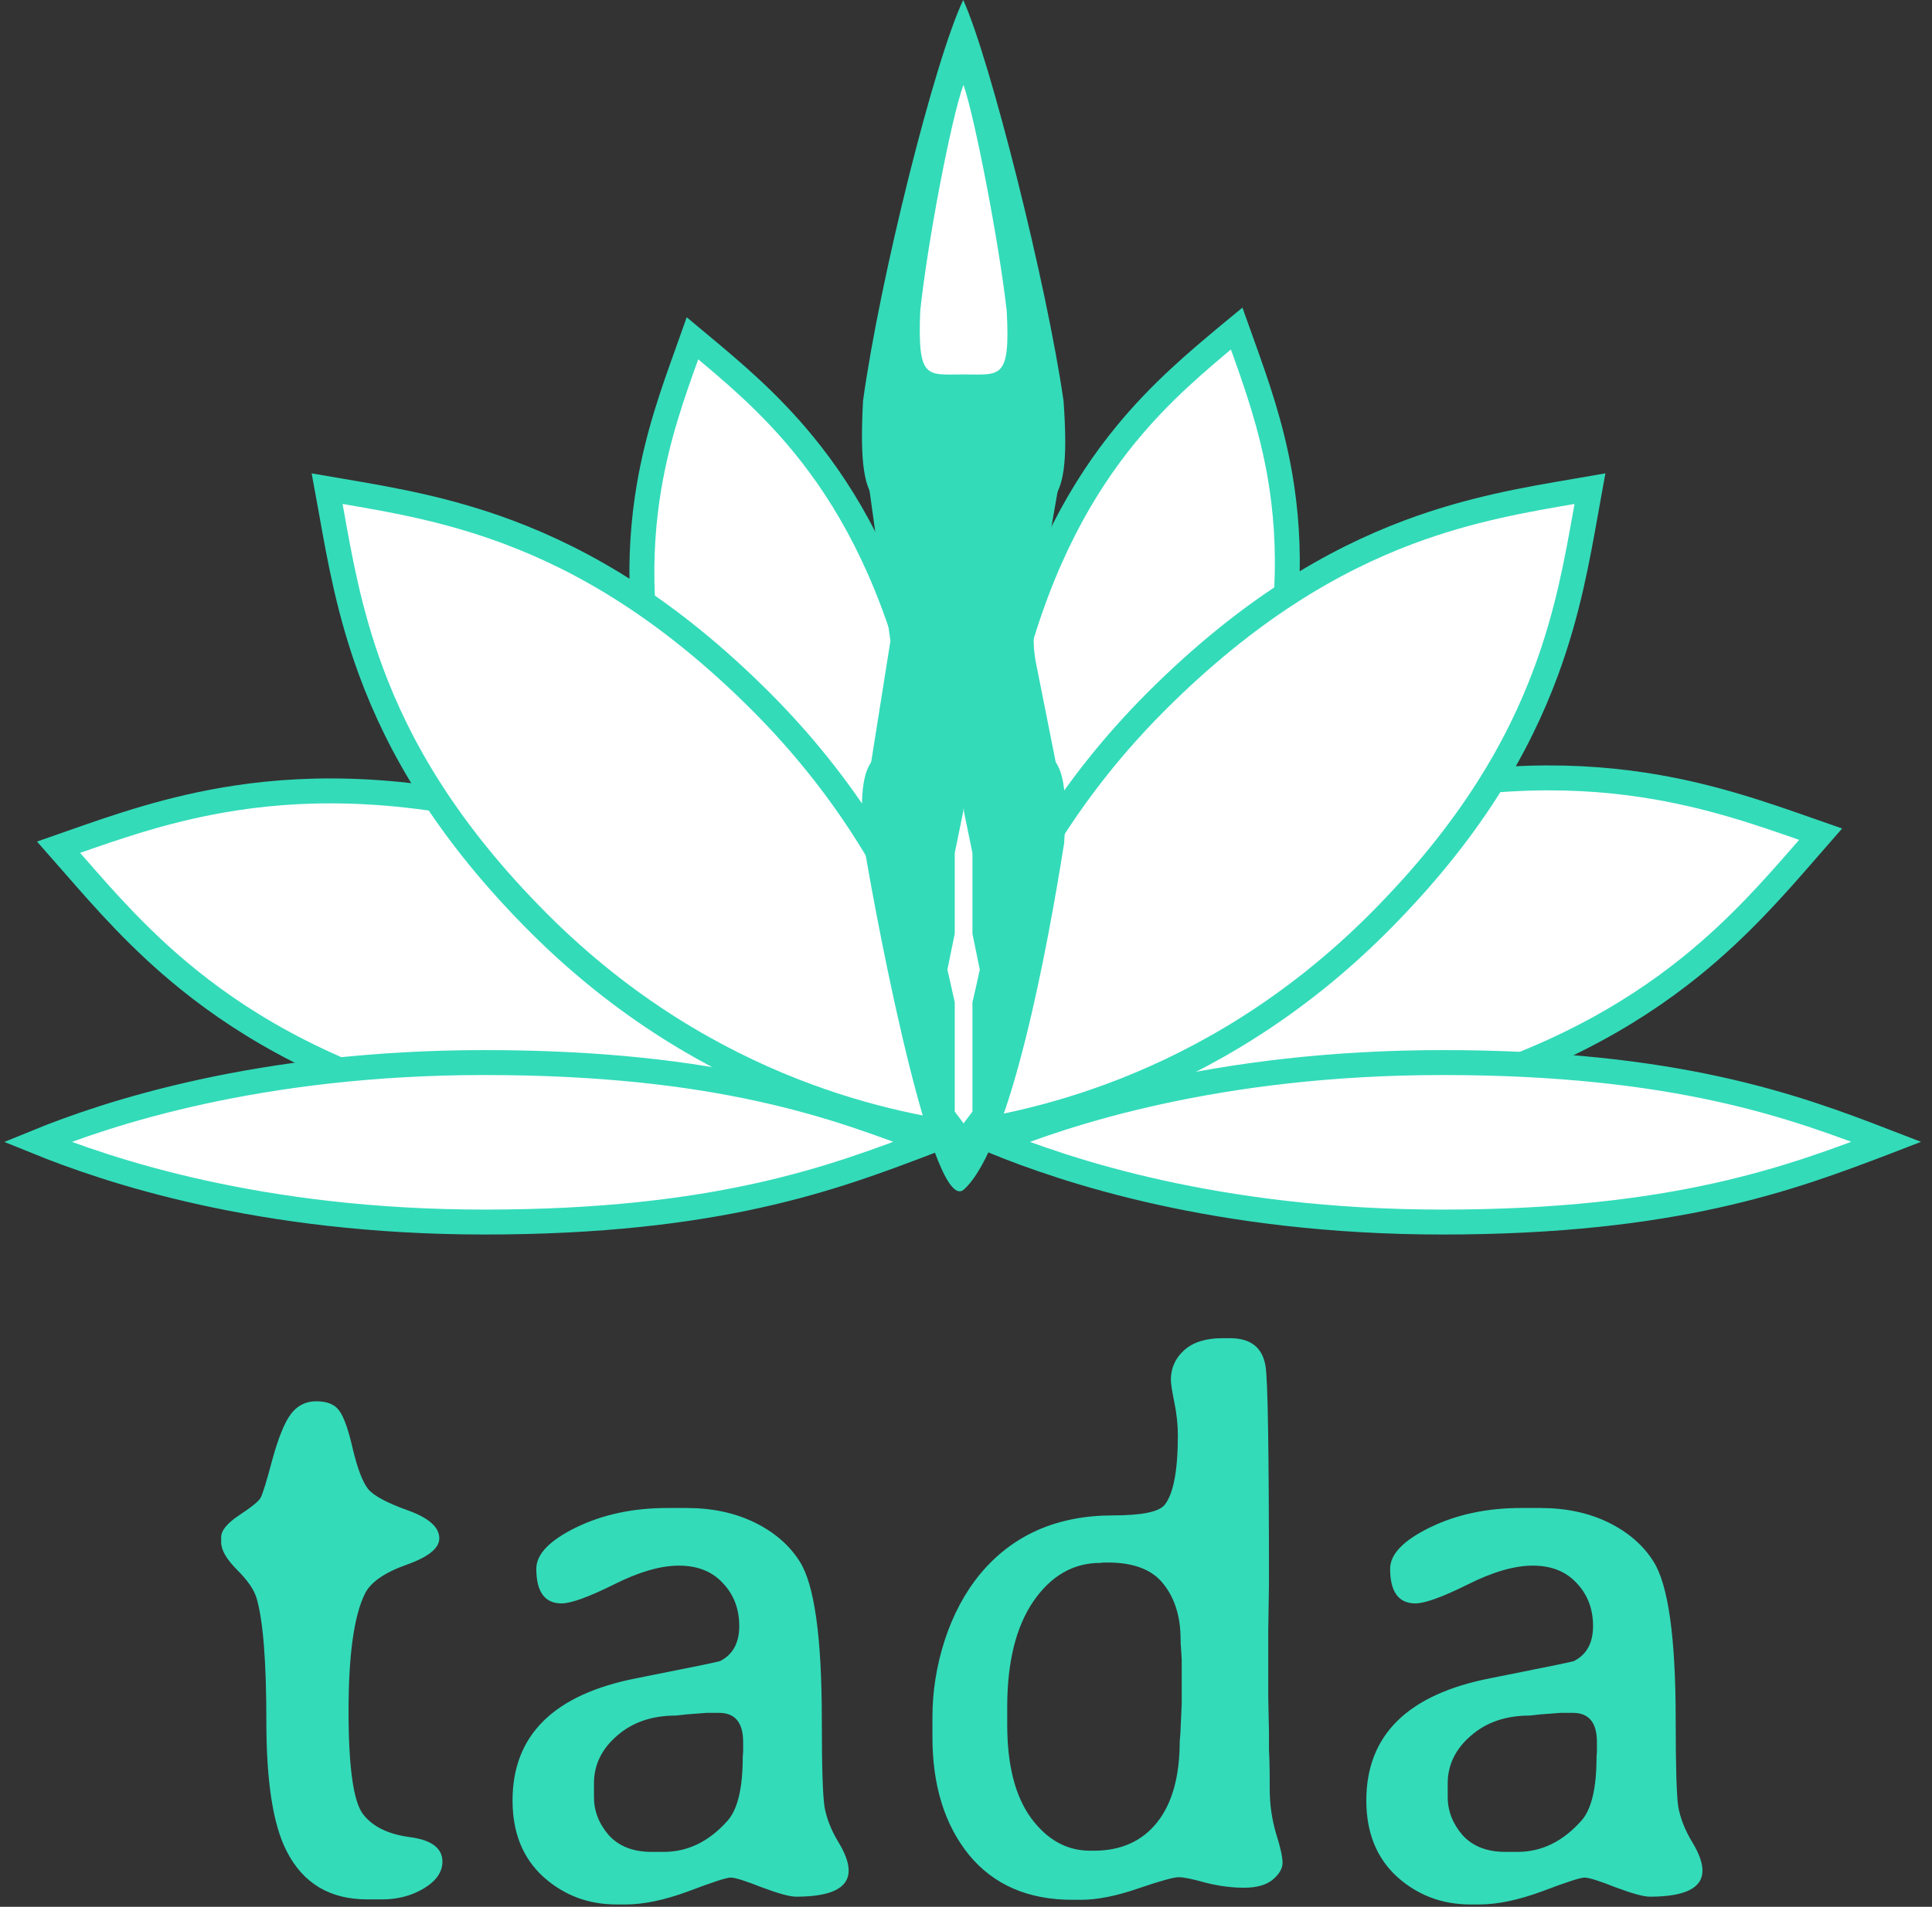 <?xml version="1.0" encoding="UTF-8"?>
<svg width="155px" height="153px" viewBox="0 0 155 153" version="1.1" xmlns="http://www.w3.org/2000/svg" xmlns:xlink="http://www.w3.org/1999/xlink">
    <rect x="0" y="0" width="155" height="153" fill="#333333" stroke="none"/>
    <!-- Generator: Sketch 55.2 (78181) - https://sketchapp.com -->
    <title>tada-logo</title>
    <desc>Created with Sketch.</desc>
    <g id="Logos" stroke="none" stroke-width="1" fill="none" fill-rule="evenodd">
        <g id="tada-logo" transform="translate(3, 0)">
            <path d="M110.837,88.144 C92.157,93.15 77.827,88.214 72.157,85.938 C75.847,81.141 85.907,69.795 104.577,64.791 C114.697,62.079 122.517,62.021 128.857,62.985 C134.067,63.778 138.287,65.26 142.067,66.584 C142.407,66.703 142.737,66.821 143.067,66.936 C142.687,67.374 142.297,67.82 141.897,68.273 C139.357,71.192 136.547,74.405 132.677,77.539 C127.697,81.56 120.957,85.433 110.837,88.144 Z" id="Path" stroke="#33DBB9" stroke-width="2" fill="#FFFFFF"></path>
            <path d="M112.737,98.056 C94.607,98.056 82.397,93.874 76.857,91.624 C82.357,89.374 94.627,85.259 112.737,85.259 C131.557,85.259 141.097,88.824 148.347,91.622 C148.277,91.649 148.207,91.676 148.127,91.703 C140.787,94.493 131.417,98.056 112.737,98.056 Z" id="Path" stroke="#33DBB9" stroke-width="2" fill="#FFFFFF"></path>
            <path d="M33.933,89.188 C52.614,94.194 66.947,89.257 72.617,86.982 C68.917,82.185 58.868,70.839 40.19,65.834 C30.07,63.123 22.254,63.065 15.917,64.028 C10.7,64.822 6.48,66.303 2.707,67.628 C2.369,67.747 2.034,67.864 1.702,67.98 C2.088,68.418 2.477,68.864 2.872,69.317 C5.418,72.235 8.221,75.449 12.098,78.582 C17.074,82.604 23.815,86.477 33.933,89.188 Z" id="Path" stroke="#33DBB9" stroke-width="2" fill="#FFFFFF"></path>
            <path d="M98.367,58.62 C94.207,74.147 84.537,82.425 80.337,85.639 C78.277,80.815 74.157,68.772 78.317,53.248 C80.597,44.747 83.887,39.057 87.307,34.877 C90.127,31.433 93.037,29.008 95.647,26.829 C95.837,26.671 96.027,26.514 96.217,26.358 C96.367,26.775 96.517,27.197 96.667,27.624 C97.777,30.724 98.997,34.121 99.707,38.268 C100.607,43.585 100.647,50.122 98.367,58.62 Z" id="Path" stroke="#33DBB9" stroke-width="2" fill="#FFFFFF"></path>
            <path d="M50.407,59.408 C54.567,74.935 64.237,83.213 68.437,86.427 C70.497,81.603 74.617,69.56 70.457,54.036 C68.177,45.535 64.887,39.845 61.466,35.665 C58.646,32.222 55.736,29.796 53.122,27.617 C52.932,27.459 52.744,27.302 52.557,27.146 C52.41,27.563 52.258,27.985 52.105,28.412 C50.992,31.512 49.773,34.909 49.071,39.056 C48.17,44.373 48.13,50.91 50.407,59.408 Z" id="Path" stroke="#33DBB9" stroke-width="2" fill="#FFFFFF"></path>
            <path d="M40.235,74.079 C53.952,87.796 69.117,90.427 75.217,91.182 C74.527,85.124 71.747,69.993 58.037,56.277 C50.632,48.873 43.843,44.97 37.806,42.706 C32.836,40.842 28.374,40.083 24.383,39.405 C24.001,39.34 23.622,39.275 23.248,39.211 C23.36,39.815 23.469,40.428 23.58,41.052 C24.267,44.911 25.023,49.158 26.76,53.864 C28.987,59.901 32.833,66.676 40.235,74.079 Z" id="Path" stroke="#33DBB9" stroke-width="2" fill="#FFFFFF"></path>
            <path d="M107.577,74.079 C93.857,87.796 78.697,90.427 72.587,91.182 C73.277,85.124 76.057,69.993 89.767,56.277 C97.177,48.873 103.967,44.97 109.997,42.706 C114.967,40.842 119.437,40.083 123.427,39.405 C123.807,39.34 124.187,39.275 124.557,39.211 C124.447,39.815 124.337,40.428 124.227,41.052 C123.537,44.911 122.787,49.158 121.047,53.864 C118.817,59.901 114.977,66.676 107.577,74.079 Z" id="Path" stroke="#33DBB9" stroke-width="2" fill="#FFFFFF"></path>
            <path d="M35.881,98.056 C17.752,98.056 5.545,93.874 0,91.624 C5.501,89.374 17.771,85.259 35.881,85.259 C54.702,85.259 64.237,88.824 71.487,91.622 C71.417,91.649 71.347,91.676 71.277,91.703 C63.933,94.493 54.556,98.056 35.881,98.056 Z" id="Path" stroke="#33DBB9" stroke-width="2" fill="#FFFFFF"></path>
            <path d="M82.327,32.181 C83.027,42.045 81.107,41.184 74.277,41.184 C67.457,41.184 65.727,42.045 66.237,32.181 C67.577,22.412 71.987,4.789 74.277,0 C76.387,4.597 80.987,22.795 82.327,32.181 Z" id="Path" fill="#33DBB9"></path>
            <path d="M77.767,24.963 C78.067,30.528 77.237,30.043 74.297,30.043 C71.357,30.043 70.607,30.528 70.827,24.963 C71.407,19.451 73.307,9.508 74.297,6.806 C75.207,9.4 77.187,19.667 77.767,24.963 Z" id="Path" fill="#FFFFFF"></path>
            <path d="M66.287,67.633 C65.587,59.11 67.517,59.853 74.337,59.853 C81.167,59.853 82.897,59.11 82.377,67.633 C81.037,76.075 78.087,92.034 74.337,95.441 C71.957,97.603 67.627,75.744 66.287,67.633 Z" id="Path" fill="#33DBB9"></path>
            <path d="M66.757,39.339 L81.867,39.339 L80.077,49.592 C79.867,50.807 79.877,52.052 80.127,53.261 L81.867,62.003 L66.757,62.003 L68.437,51.431 L66.757,39.339 Z" id="Path" fill="#33DBB9"></path>
            <polygon id="Path" fill="#FFFFFF" points="75.017 80.432 75.017 89.194 74.327 90.108 74.327 90.167 74.307 90.138 74.287 90.167 74.287 90.108 73.597 89.194 73.597 80.432 73.307 79.118 73.007 77.804 73.597 74.915 73.597 68.443 74.287 65.074 74.287 64.855 74.307 64.964 74.327 64.855 74.327 65.074 75.017 68.443 75.017 74.915 75.607 77.804 75.317 79.118"></polygon>
            <path d="M27.652,152.406 L26.464,152.406 C23.464,152.406 21.308,151.115 19.995,148.531 C18.912,146.427 18.37,142.969 18.37,138.156 C18.37,133.344 18.11,130.042 17.589,128.25 C17.402,127.584 16.881,126.823 16.027,125.969 C15.172,125.115 14.745,124.375 14.745,123.75 L14.745,123.344 C14.745,122.802 15.235,122.209 16.214,121.563 C17.193,120.917 17.756,120.459 17.902,120.188 C18.068,119.896 18.381,118.886 18.839,117.156 C19.318,115.406 19.808,114.188 20.308,113.5 C20.829,112.792 21.516,112.438 22.37,112.438 C23.245,112.438 23.86,112.688 24.214,113.188 C24.589,113.688 24.954,114.719 25.308,116.281 C25.683,117.844 26.089,118.906 26.527,119.469 C26.964,120.011 28.027,120.584 29.714,121.188 C31.402,121.792 32.245,122.542 32.245,123.438 C32.245,124.229 31.36,124.938 29.589,125.563 C27.839,126.188 26.735,126.959 26.277,127.875 C25.402,129.646 24.964,132.781 24.964,137.281 C24.964,141.781 25.35,144.542 26.12,145.563 C26.891,146.563 28.141,147.177 29.87,147.406 C31.62,147.636 32.495,148.292 32.495,149.375 C32.495,150.209 31.995,150.927 30.995,151.531 C30.016,152.115 28.902,152.406 27.652,152.406 Z M49.277,148.594 L50.245,148.594 C52.183,148.594 53.891,147.761 55.37,146.094 C56.183,145.177 56.589,143.469 56.589,140.969 L56.62,140.563 L56.62,139.781 C56.62,138.219 55.975,137.438 54.683,137.438 L53.683,137.438 L52.058,137.563 L51.214,137.656 C49.297,137.656 47.725,138.198 46.495,139.281 C45.266,140.344 44.652,141.615 44.652,143.094 L44.652,144.188 C44.652,145.313 45.047,146.334 45.839,147.25 C46.652,148.146 47.797,148.594 49.277,148.594 Z M65.087,150.094 C65.087,151.49 63.683,152.188 60.87,152.188 C60.37,152.188 59.454,151.938 58.12,151.438 C56.808,150.917 55.975,150.656 55.62,150.656 C55.287,150.656 54.162,151.021 52.245,151.75 C50.329,152.459 48.641,152.813 47.183,152.813 L46.464,152.813 C44.193,152.813 42.235,152.073 40.589,150.594 C38.943,149.094 38.12,147.052 38.12,144.469 C38.12,139.219 41.443,135.948 48.089,134.656 C52.402,133.802 54.631,133.344 54.777,133.281 C55.797,132.761 56.308,131.823 56.308,130.469 C56.308,129.094 55.87,127.948 54.995,127.031 C54.141,126.094 52.964,125.625 51.464,125.625 C49.985,125.625 48.235,126.136 46.214,127.156 C44.193,128.156 42.808,128.656 42.058,128.656 C40.704,128.656 40.027,127.729 40.027,125.875 C40.027,124.709 41.089,123.604 43.214,122.563 C45.36,121.521 47.797,121 50.527,121 L52.089,121 C54.131,121 55.943,121.386 57.527,122.156 C59.11,122.927 60.318,123.969 61.152,125.281 C62.339,127.136 62.933,131.375 62.933,138 C62.933,141.75 63.006,144.084 63.152,145 C63.318,145.917 63.683,146.844 64.247,147.781 C64.807,148.698 65.087,149.469 65.087,150.094 Z M91.717,131.563 C91.717,129.729 91.257,128.24 90.337,127.094 C89.447,125.948 87.957,125.375 85.867,125.375 L85.587,125.375 L85.277,125.406 C83.107,125.406 81.317,126.438 79.897,128.5 C78.507,130.542 77.807,133.365 77.807,136.969 L77.807,138.406 C77.807,141.636 78.447,144.125 79.717,145.875 C81.007,147.625 82.587,148.5 84.467,148.5 L84.747,148.5 C86.937,148.5 88.627,147.74 89.837,146.219 C91.047,144.698 91.647,142.521 91.647,139.688 C91.697,139.229 91.717,138.896 91.717,138.688 L91.807,136.719 L91.807,133.156 L91.747,132.188 C91.727,131.979 91.717,131.771 91.717,131.563 Z M86.307,121.594 C88.597,121.594 89.977,121.313 90.437,120.75 C91.137,119.875 91.497,118.011 91.497,115.156 C91.497,114.302 91.397,113.427 91.217,112.531 C91.027,111.615 90.937,111.011 90.937,110.719 C90.937,109.781 91.287,108.99 91.997,108.344 C92.707,107.698 93.737,107.375 95.087,107.375 L95.687,107.375 C97.327,107.375 98.277,108.115 98.527,109.594 C98.717,110.656 98.807,116.5 98.807,127.125 L98.747,130.875 L98.747,136.094 L98.807,138.969 C98.807,139.448 98.807,139.927 98.807,140.406 L98.837,141.094 C98.857,141.552 98.867,142.386 98.867,143.594 C98.867,144.781 99.037,145.948 99.367,147.094 C99.727,148.219 99.897,149.011 99.897,149.469 C99.897,149.927 99.637,150.375 99.117,150.813 C98.597,151.25 97.827,151.469 96.807,151.469 C95.807,151.469 94.777,151.334 93.717,151.063 C92.677,150.771 91.957,150.625 91.557,150.625 C91.167,150.625 90.077,150.927 88.307,151.531 C86.557,152.136 85.027,152.438 83.717,152.438 L83.027,152.438 C79.487,152.438 76.727,151.24 74.747,148.844 C72.787,146.427 71.807,143.271 71.807,139.375 L71.807,137.781 C71.807,135.74 72.127,133.698 72.777,131.656 C73.447,129.594 74.397,127.802 75.647,126.281 C78.257,123.156 81.807,121.594 86.307,121.594 Z M117.777,148.594 L118.747,148.594 C120.687,148.594 122.387,147.761 123.867,146.094 C124.687,145.177 125.087,143.469 125.087,140.969 L125.117,140.563 L125.117,139.781 C125.117,138.219 124.477,137.438 123.187,137.438 L122.187,137.438 L120.557,137.563 L119.717,137.656 C117.797,137.656 116.227,138.198 114.997,139.281 C113.767,140.344 113.147,141.615 113.147,143.094 L113.147,144.188 C113.147,145.313 113.547,146.334 114.337,147.25 C115.147,148.146 116.297,148.594 117.777,148.594 Z M133.587,150.094 C133.587,151.49 132.187,152.188 129.367,152.188 C128.867,152.188 127.957,151.938 126.617,151.438 C125.307,150.917 124.477,150.656 124.117,150.656 C123.787,150.656 122.667,151.021 120.747,151.75 C118.827,152.459 117.137,152.813 115.687,152.813 L114.967,152.813 C112.697,152.813 110.737,152.073 109.087,150.594 C107.447,149.094 106.617,147.052 106.617,144.469 C106.617,139.219 109.947,135.948 116.587,134.656 C120.897,133.802 123.127,133.344 123.277,133.281 C124.297,132.761 124.807,131.823 124.807,130.469 C124.807,129.094 124.367,127.948 123.497,127.031 C122.637,126.094 121.467,125.625 119.967,125.625 C118.487,125.625 116.737,126.136 114.717,127.156 C112.697,128.156 111.307,128.656 110.557,128.656 C109.207,128.656 108.527,127.729 108.527,125.875 C108.527,124.709 109.587,123.604 111.717,122.563 C113.857,121.521 116.297,121 119.027,121 L120.587,121 C122.627,121 124.447,121.386 126.027,122.156 C127.607,122.927 128.817,123.969 129.647,125.281 C130.837,127.136 131.437,131.375 131.437,138 C131.437,141.75 131.507,144.084 131.647,145 C131.817,145.917 132.187,146.844 132.747,147.781 C133.307,148.698 133.587,149.469 133.587,150.094 Z" id="Shape" fill="#33DBB9" fill-rule="nonzero"></path>
        </g>
    </g>
</svg>